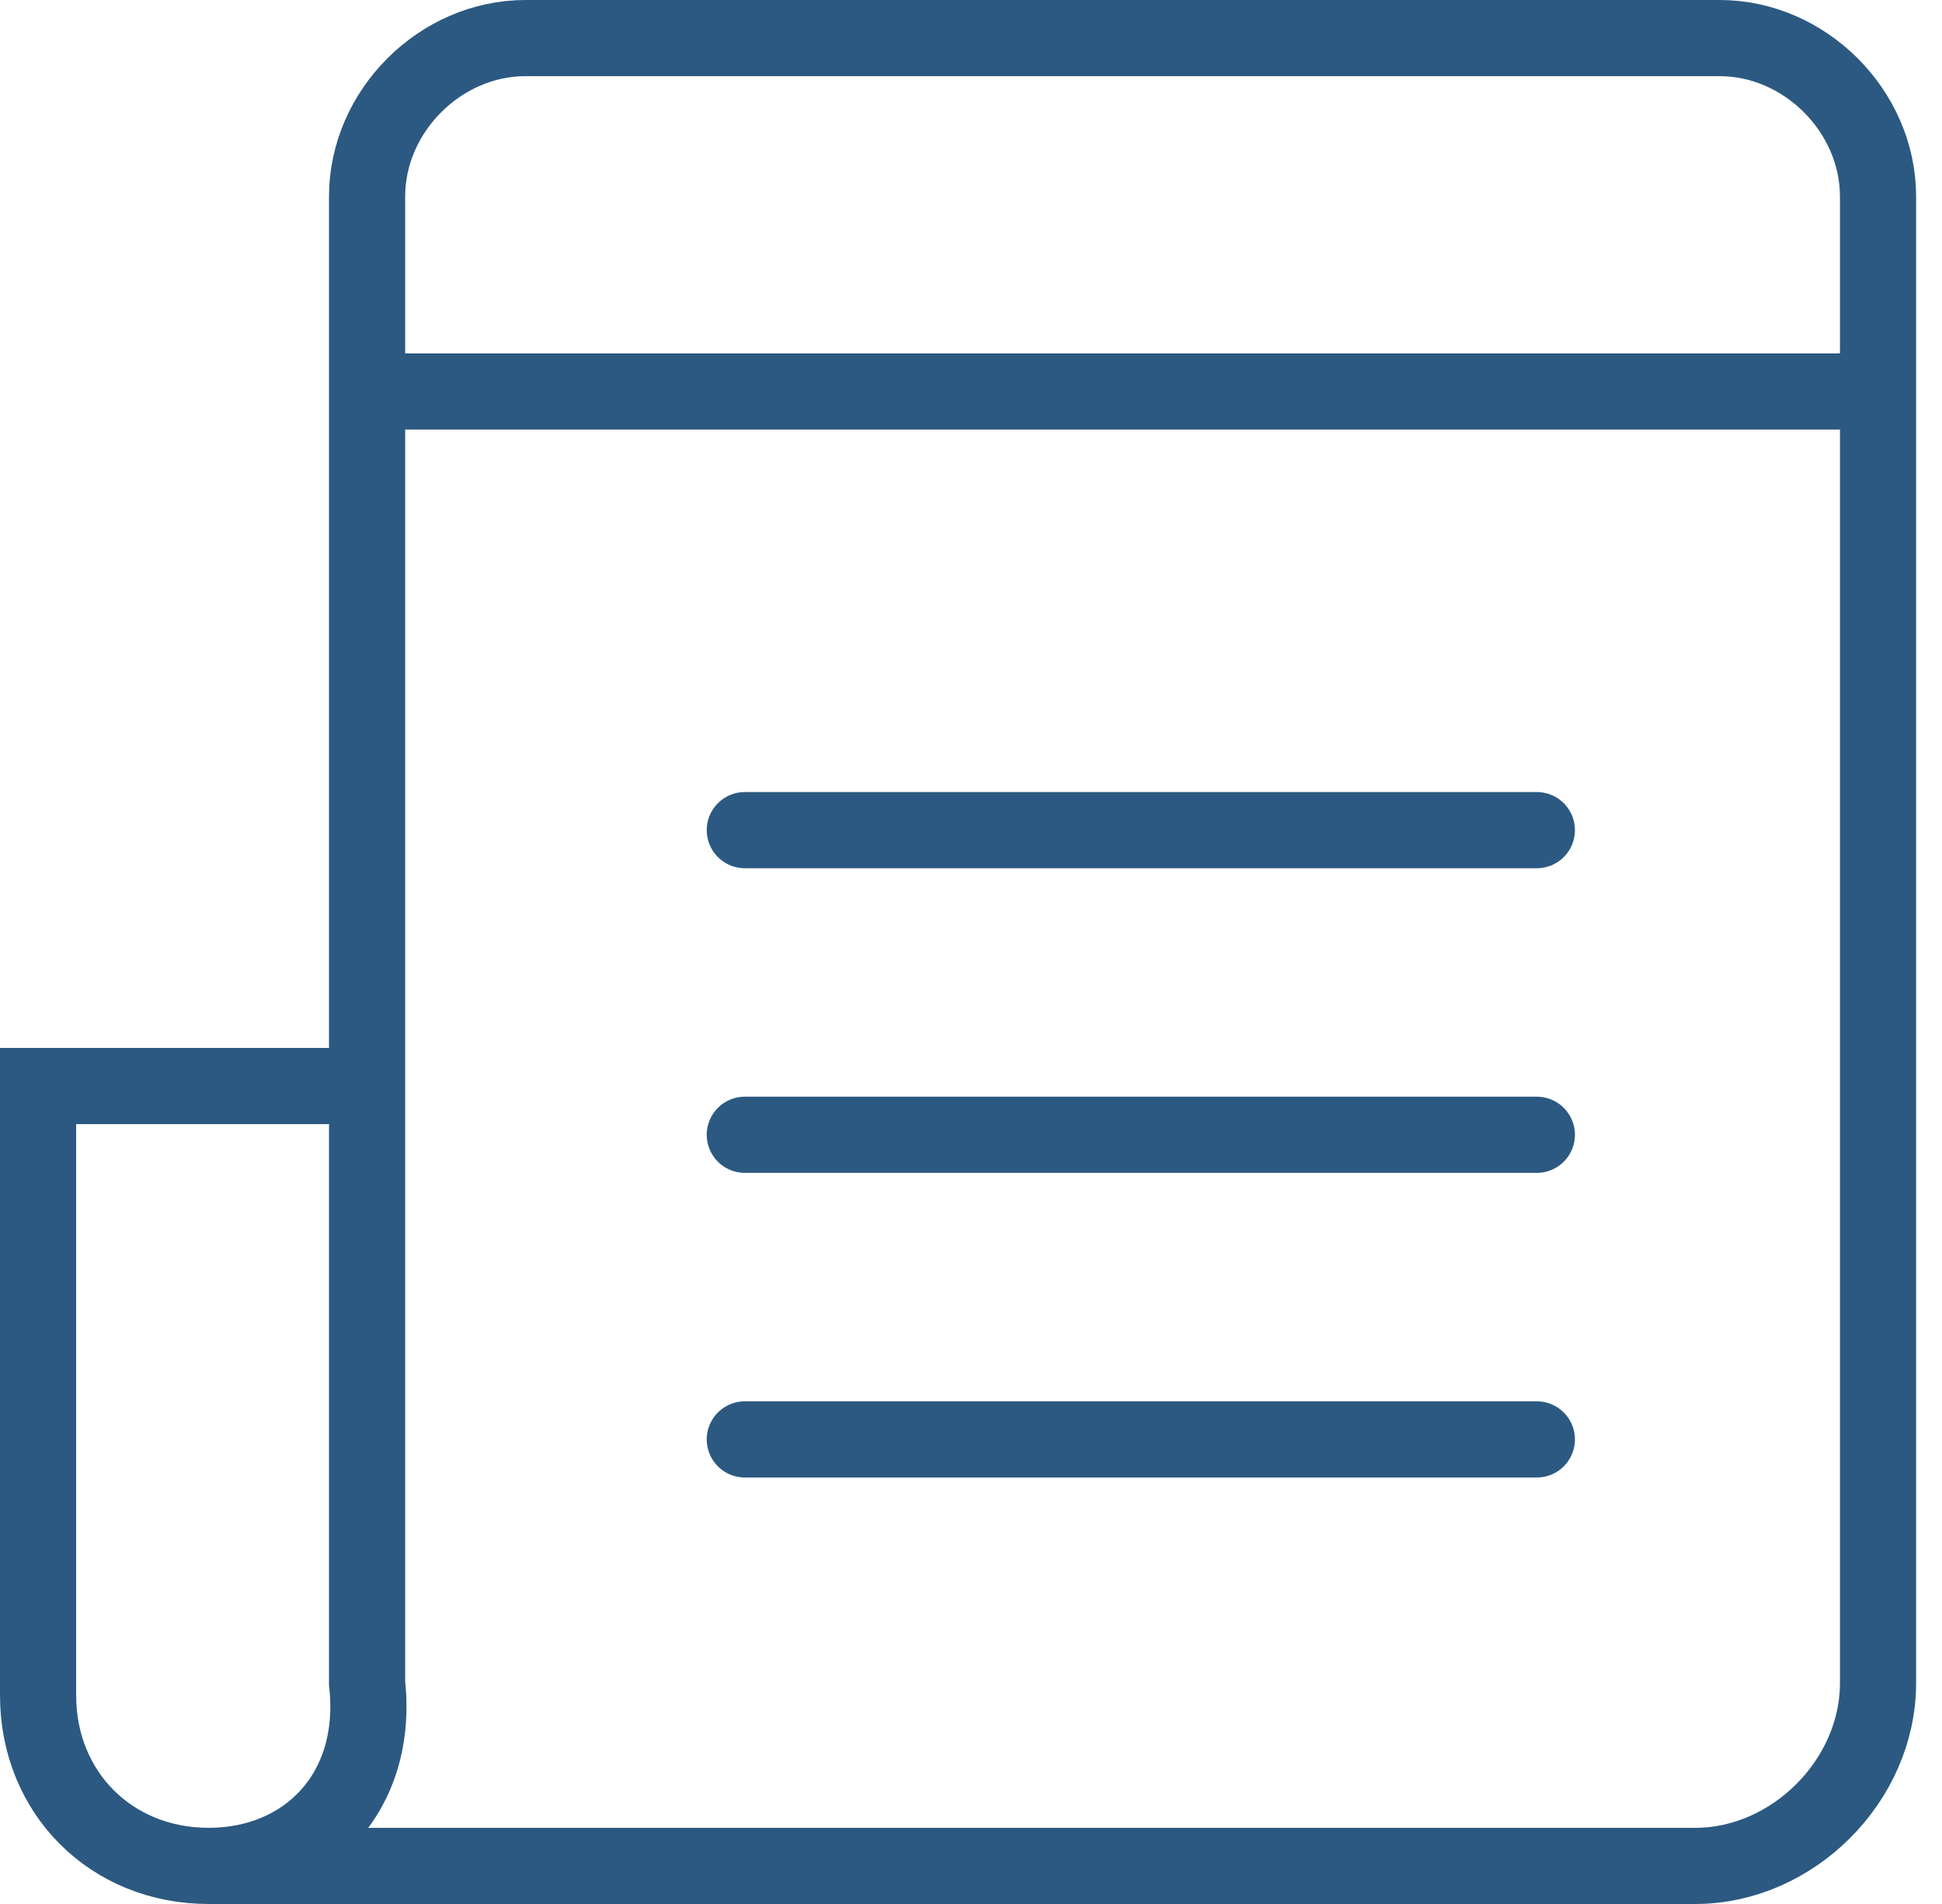 <?xml version="1.0" encoding="UTF-8"?>
<svg width="51" height="50" fill="none" viewBox="0 0 51 50" xmlns="http://www.w3.org/2000/svg">
 <path d="m5.48 49h39.04c2.56 0 4.8-2.24 4.8-4.8v-39.04c0-2.24-1.92-4.16-4.16-4.16h-31.36c-2.24 0-4.16 1.92-4.16 4.16v39.04c0.32 2.88-1.6 4.8-4.16 4.8zm0 0c-2.56 0-4.48-1.92-4.48-4.48v-16h7.831m31.529-6.72h-20.8m20.8 8h-20.8m20.8 8h-20.8m-9.6-27.52h39.04" stroke="#2C5981" stroke-linecap="round" stroke-width="2"/>
</svg>
